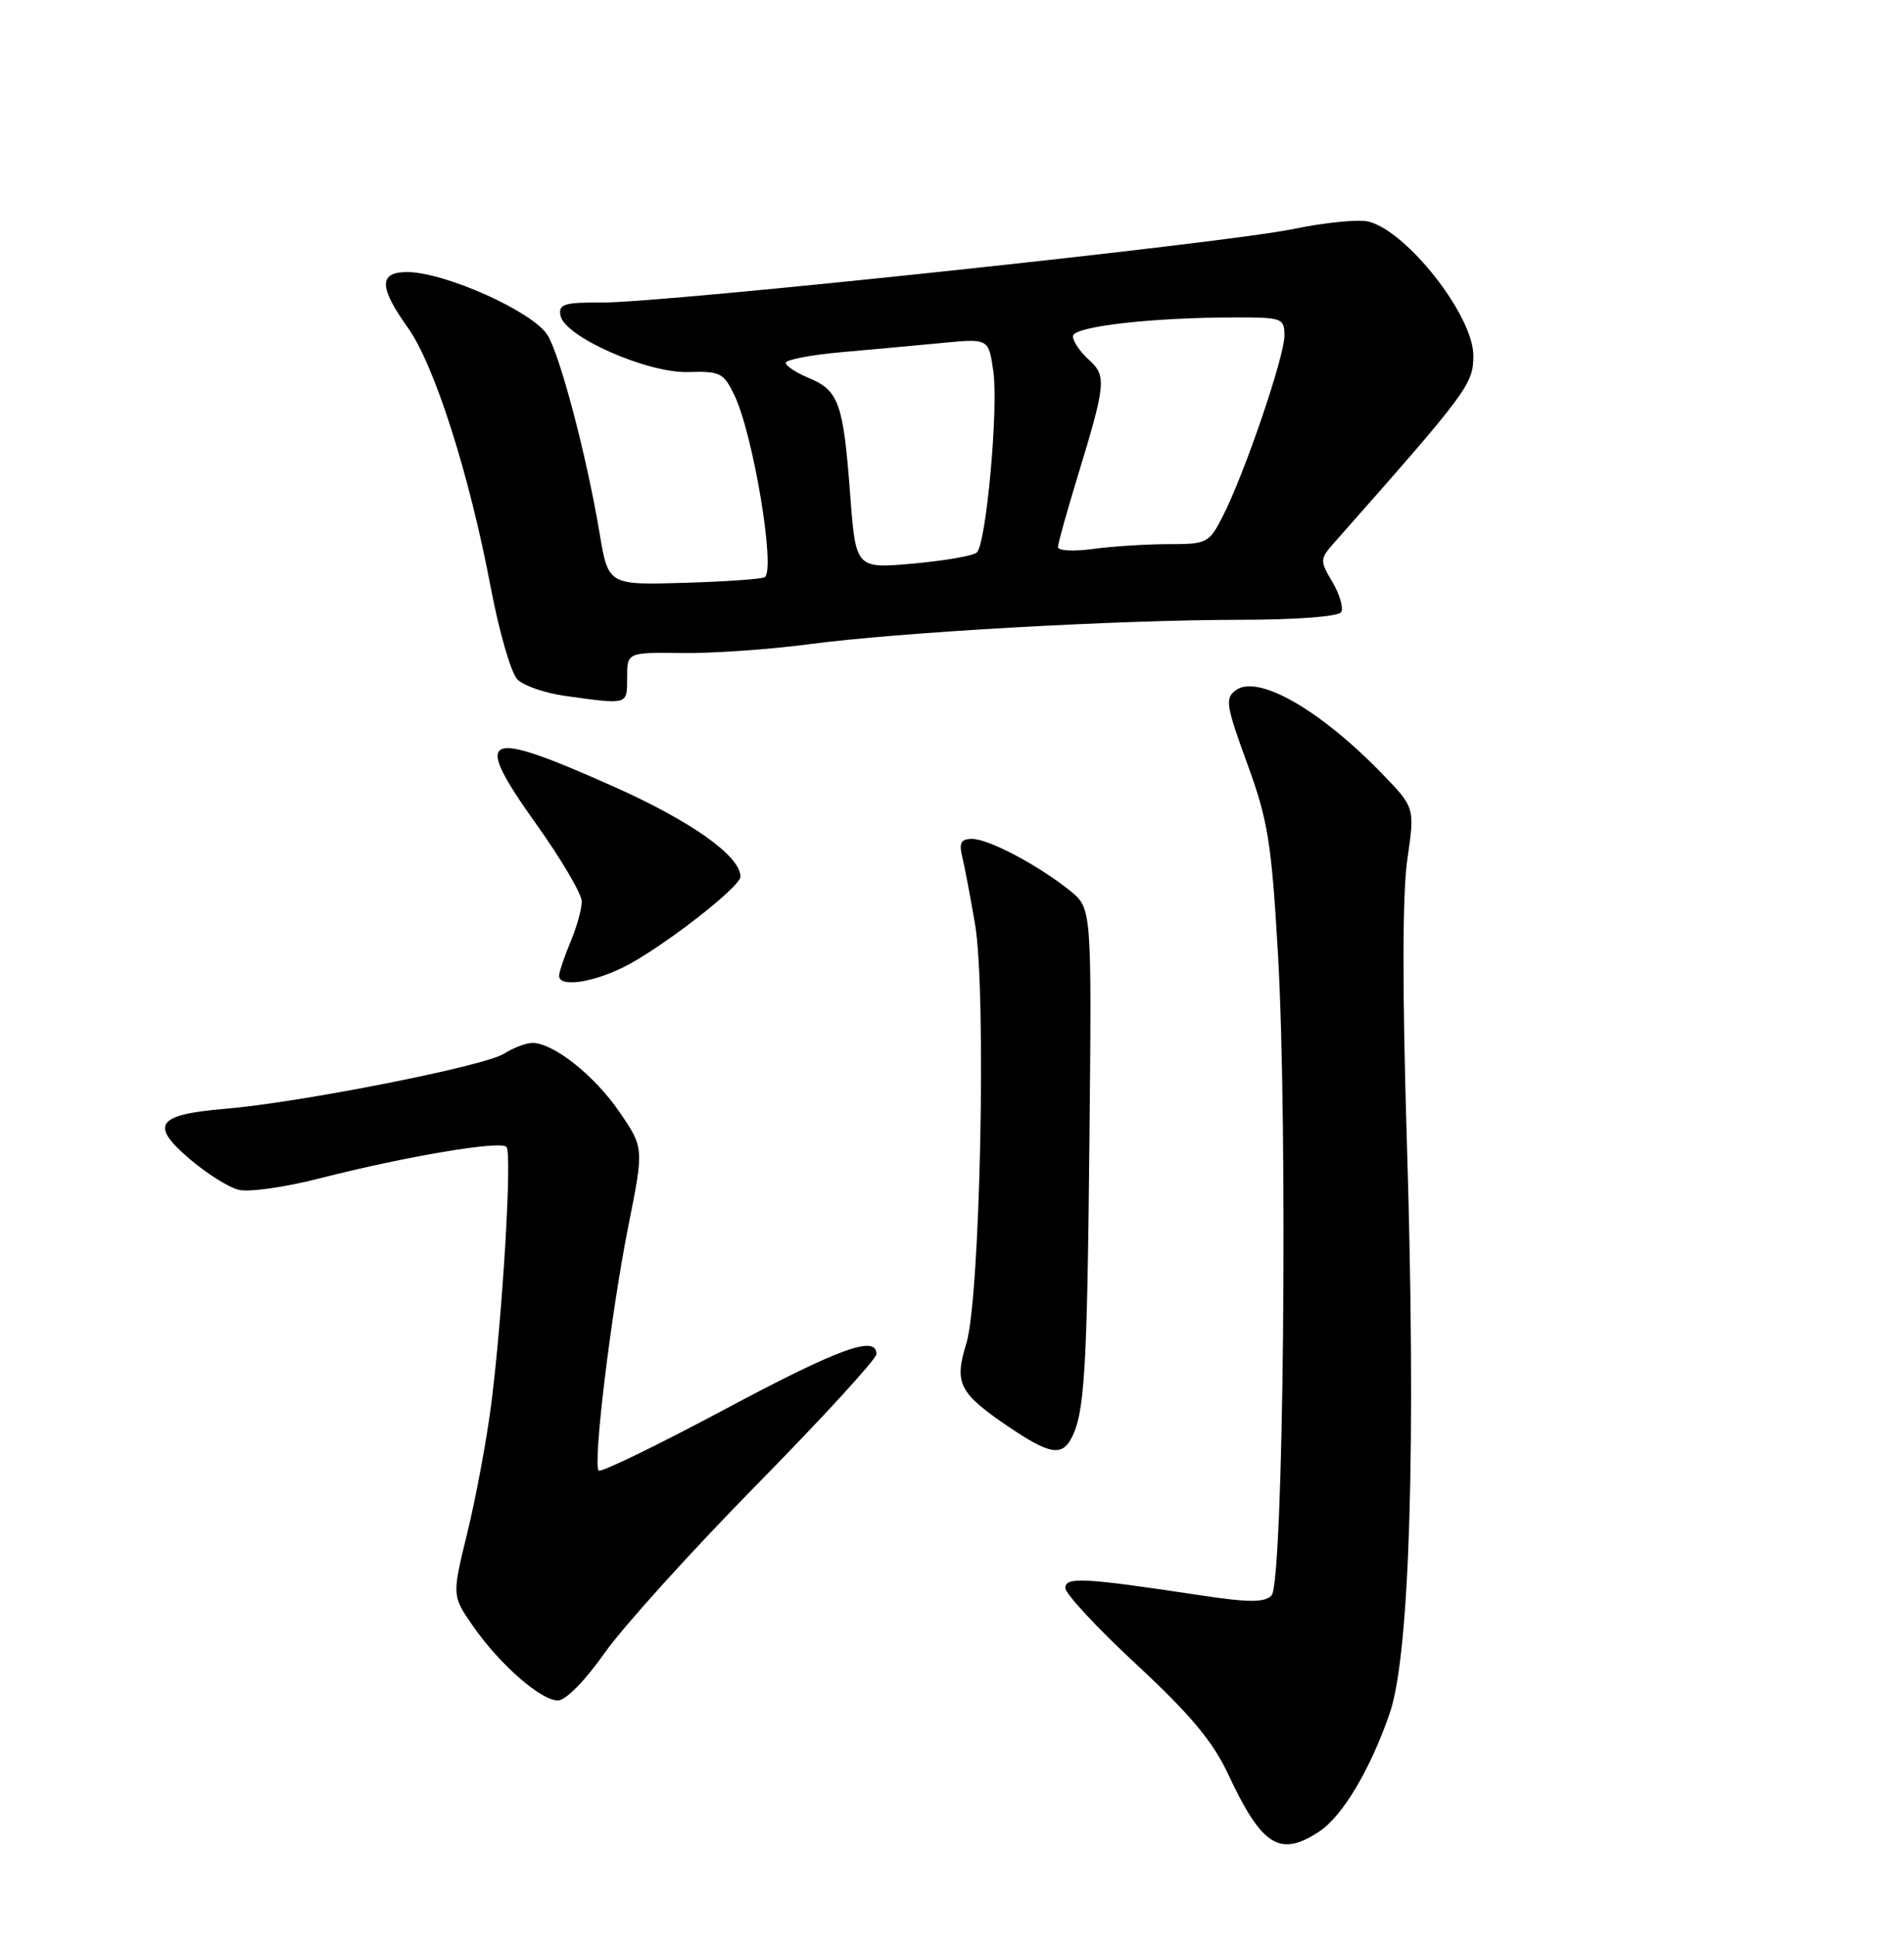 <?xml version="1.0" encoding="UTF-8" standalone="no"?>
<!DOCTYPE svg PUBLIC "-//W3C//DTD SVG 1.1//EN" "http://www.w3.org/Graphics/SVG/1.1/DTD/svg11.dtd" >
<svg xmlns="http://www.w3.org/2000/svg" xmlns:xlink="http://www.w3.org/1999/xlink" version="1.1" viewBox="0 0 252 256">
 <g >
 <path fill="currentColor"
d=" M 174.58 242.36 C 177.68 240.33 181.37 234.14 183.94 226.67 C 186.60 218.94 187.44 191.05 186.20 151.00 C 185.59 130.95 185.61 118.16 186.27 113.67 C 187.26 106.85 187.26 106.85 182.88 102.33 C 174.68 93.88 166.48 89.20 163.58 91.32 C 162.11 92.39 162.25 93.29 165.06 101.00 C 167.81 108.51 168.28 111.42 169.13 126.00 C 170.48 149.11 169.88 209.52 168.29 211.11 C 167.34 212.06 165.27 212.05 158.79 211.07 C 143.42 208.75 141.00 208.62 141.00 210.12 C 141.00 210.88 145.24 215.44 150.43 220.25 C 157.54 226.86 160.52 230.42 162.55 234.75 C 167.00 244.27 169.37 245.77 174.58 242.36 Z  M 80.00 218.75 C 82.41 215.31 91.50 205.26 100.19 196.42 C 108.89 187.57 116.00 179.81 116.00 179.17 C 116.00 176.59 111.08 178.39 95.79 186.55 C 86.98 191.25 79.53 194.87 79.24 194.58 C 78.44 193.77 80.87 173.72 83.17 162.19 C 85.23 151.88 85.23 151.88 82.00 147.15 C 78.71 142.33 73.26 138.00 70.48 138.00 C 69.63 138.00 67.93 138.64 66.71 139.42 C 64.17 141.06 39.75 145.88 29.75 146.72 C 20.76 147.48 19.80 148.82 25.04 153.30 C 27.30 155.24 30.24 157.10 31.58 157.43 C 32.92 157.77 37.72 157.09 42.25 155.93 C 53.77 152.99 66.30 150.88 67.04 151.76 C 67.80 152.66 66.50 174.30 64.99 186.00 C 64.38 190.68 62.97 198.24 61.85 202.82 C 59.82 211.13 59.82 211.13 62.57 215.11 C 66.10 220.20 71.57 225.00 73.84 225.00 C 74.87 225.00 77.43 222.40 80.00 218.75 Z  M 141.83 190.25 C 143.55 186.92 143.89 181.36 144.19 150.84 C 144.50 120.18 144.50 120.18 141.60 117.84 C 137.44 114.49 130.84 111.00 128.66 111.00 C 127.22 111.00 126.91 111.52 127.33 113.25 C 127.64 114.49 128.40 118.52 129.04 122.22 C 130.58 131.18 129.74 171.83 127.89 177.79 C 126.27 183.04 126.92 184.32 133.44 188.75 C 138.88 192.44 140.55 192.74 141.83 190.25 Z  M 82.43 128.02 C 87.28 125.66 98.00 117.38 98.00 116.00 C 98.00 113.27 91.50 108.66 81.16 104.05 C 63.81 96.32 62.40 97.02 71.02 109.11 C 74.31 113.72 77.00 118.30 77.00 119.28 C 77.00 120.26 76.33 122.68 75.50 124.65 C 74.67 126.63 74.00 128.64 74.00 129.12 C 74.00 130.63 78.20 130.08 82.43 128.02 Z  M 83.00 89.66 C 83.00 86.32 83.00 86.32 90.25 86.41 C 94.24 86.46 101.78 85.94 107.00 85.25 C 119.06 83.65 147.73 82.03 164.19 82.01 C 171.54 82.01 177.14 81.58 177.50 81.00 C 177.84 80.45 177.32 78.67 176.36 77.03 C 174.66 74.16 174.67 73.98 176.61 71.78 C 194.36 51.71 195.00 50.85 195.00 47.03 C 195.00 41.79 186.26 30.62 181.13 29.32 C 179.83 28.99 175.33 29.44 171.13 30.31 C 161.98 32.20 87.96 40.07 79.68 40.03 C 74.67 40.00 73.90 40.24 74.18 41.75 C 74.69 44.54 85.66 49.39 91.09 49.23 C 95.33 49.10 95.79 49.33 97.22 52.34 C 99.70 57.53 102.68 75.46 101.21 76.37 C 100.81 76.62 95.98 76.96 90.49 77.12 C 80.50 77.41 80.50 77.41 79.34 70.46 C 77.66 60.39 74.09 46.85 72.44 44.30 C 70.42 41.18 58.85 36.00 53.88 36.00 C 50.12 36.00 50.14 37.98 53.97 43.34 C 57.49 48.26 62.11 62.71 64.94 77.68 C 66.06 83.58 67.65 89.08 68.48 89.90 C 69.30 90.73 72.12 91.70 74.74 92.07 C 83.21 93.25 83.00 93.31 83.00 89.66 Z  M 112.52 65.40 C 111.62 53.37 111.01 51.66 107.08 50.03 C 105.39 49.33 104.00 48.42 104.00 48.01 C 104.00 47.60 107.26 46.97 111.25 46.61 C 115.24 46.26 121.28 45.70 124.67 45.38 C 130.85 44.78 130.85 44.78 131.47 49.14 C 132.16 53.99 130.54 71.87 129.29 73.10 C 128.86 73.53 125.07 74.19 120.88 74.57 C 113.26 75.25 113.26 75.25 112.52 65.40 Z  M 140.02 72.39 C 140.03 71.90 141.21 67.67 142.64 63.00 C 146.39 50.70 146.48 49.74 144.08 47.57 C 142.94 46.54 142.00 45.15 142.00 44.49 C 142.00 43.20 152.45 42.00 163.65 42.00 C 169.70 42.00 170.00 42.11 170.00 44.42 C 170.00 47.18 164.73 62.63 161.87 68.25 C 160.02 71.88 159.78 72.00 154.62 72.00 C 151.68 72.00 147.19 72.29 144.64 72.64 C 142.09 72.99 140.01 72.87 140.02 72.39 Z "/>
</g>
</svg>